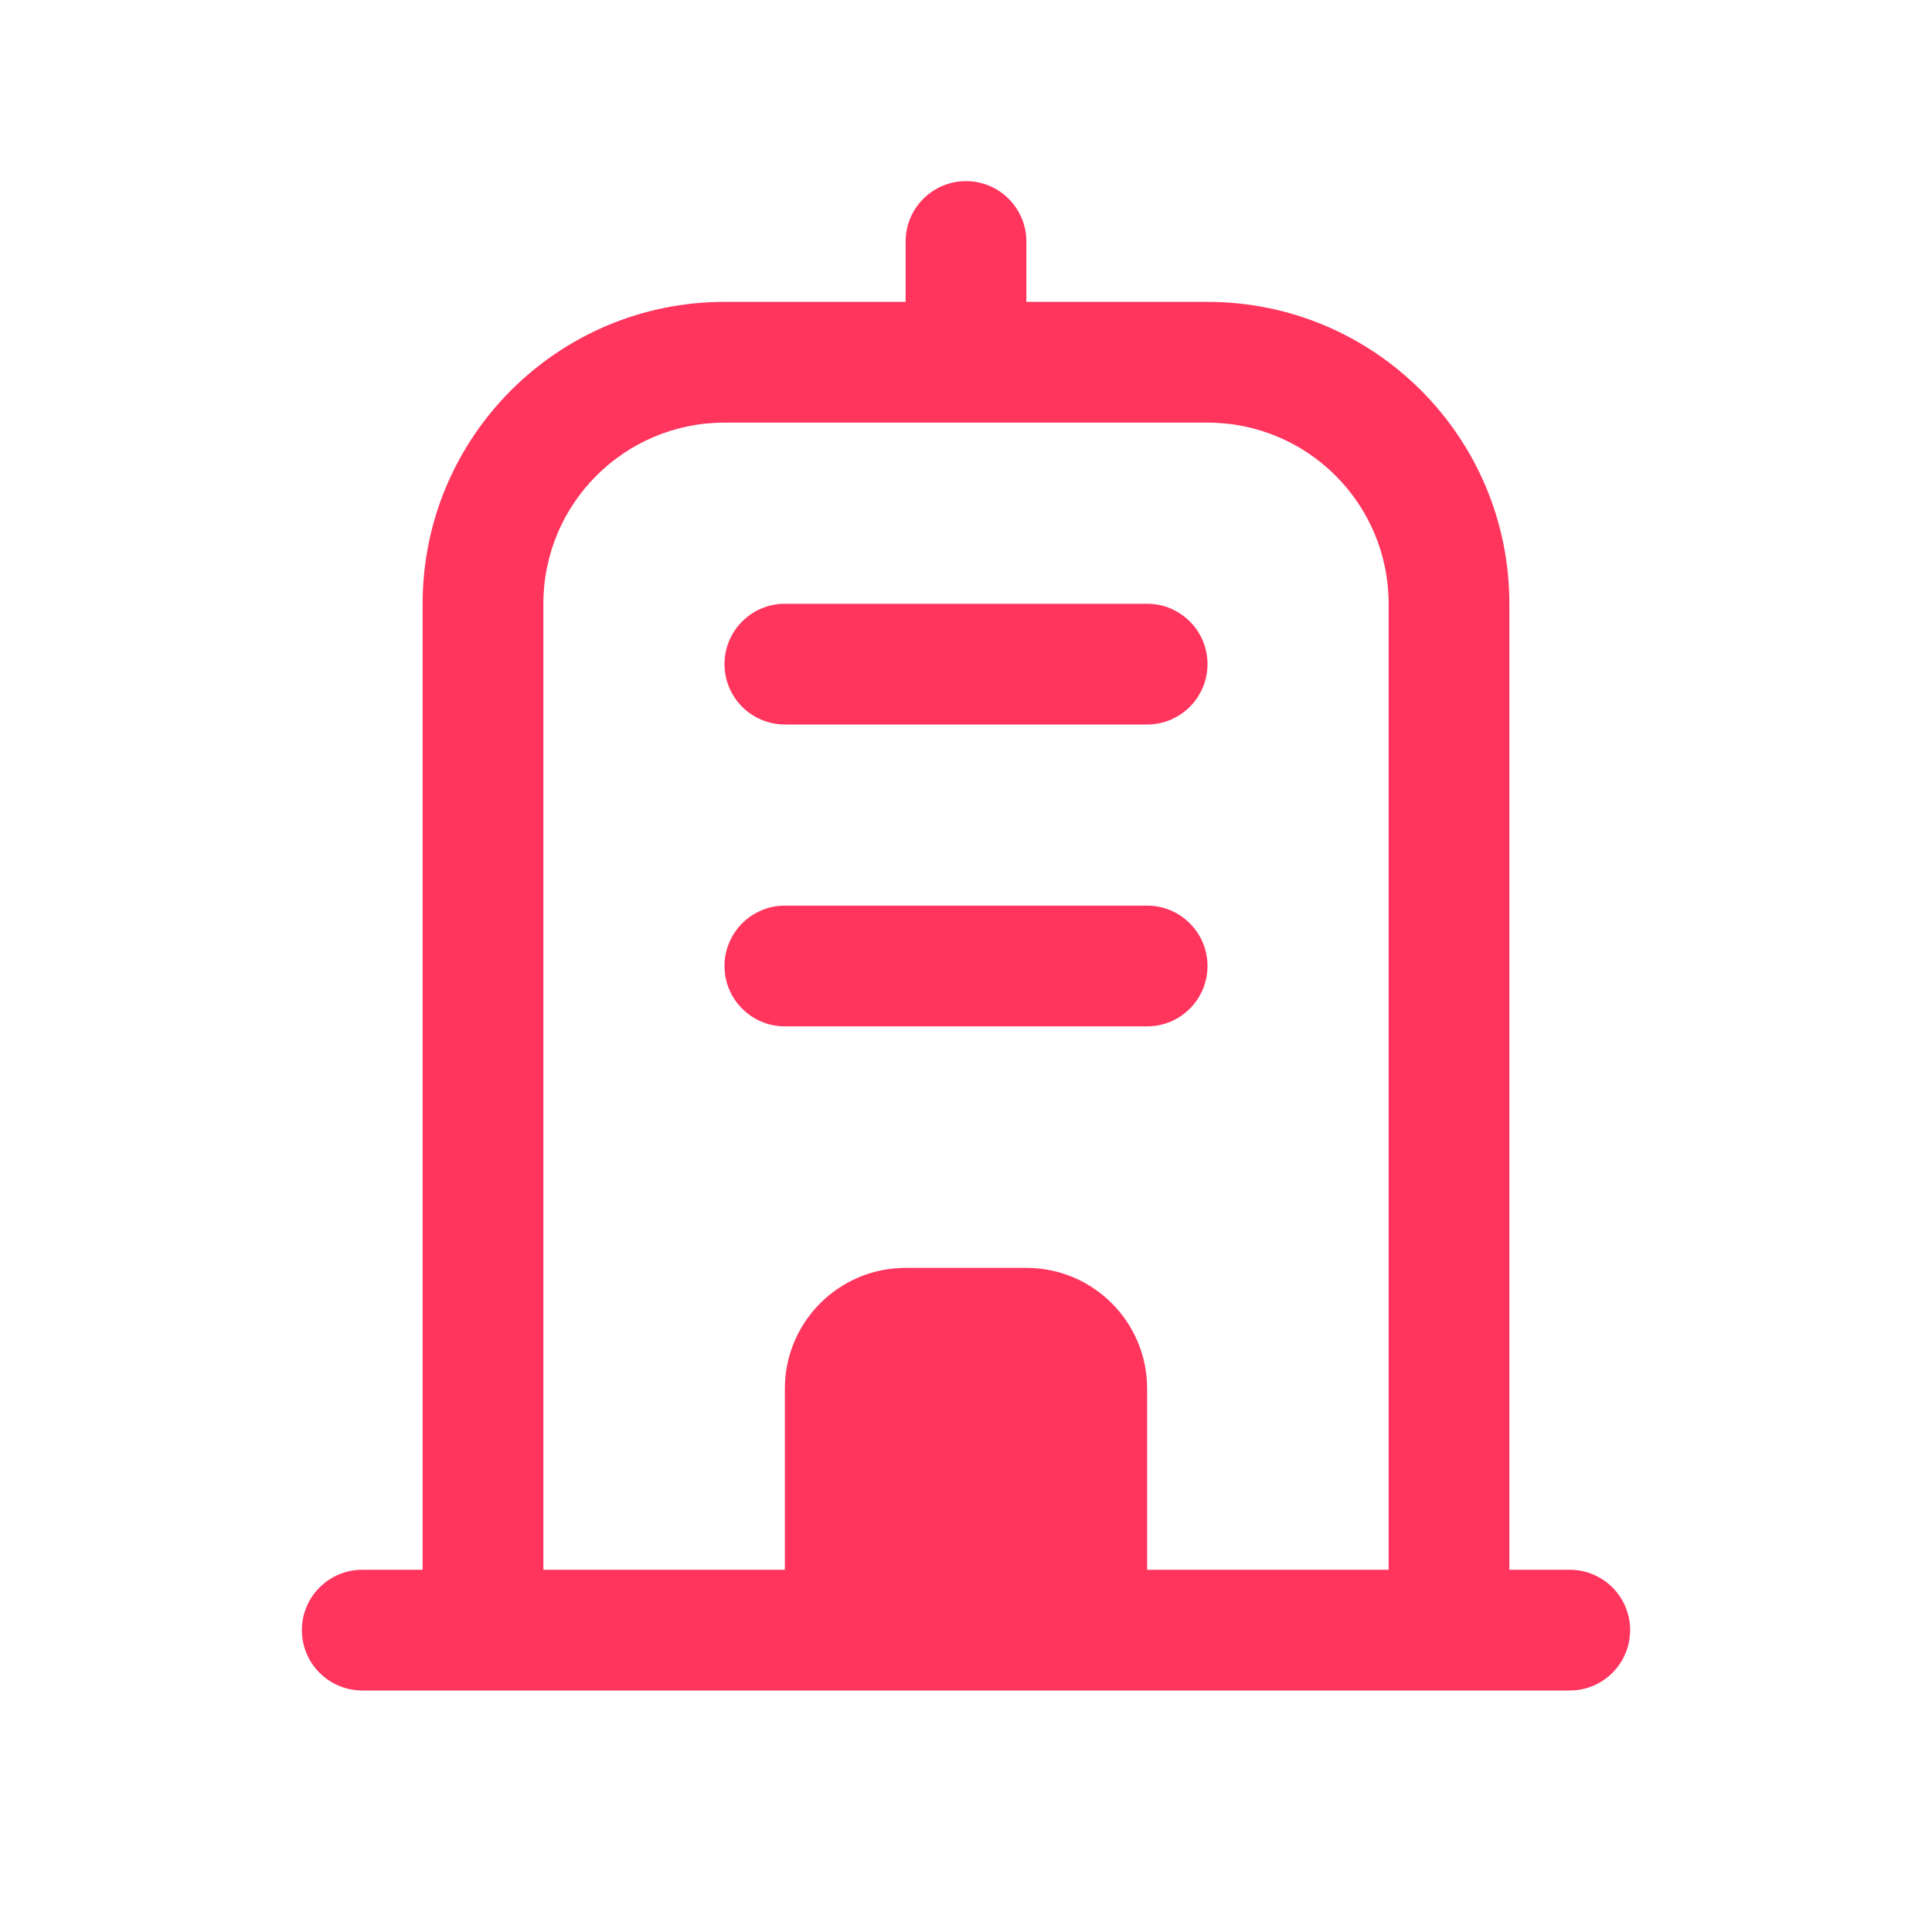 <svg width="32" height="32" viewBox="0 0 32 32" fill="none" xmlns="http://www.w3.org/2000/svg">
<path d="M13 10C12.448 10 12 10.448 12 11C12 11.552 12.448 12 13 12H19C19.552 12 20 11.552 20 11C20 10.448 19.552 10 19 10H13Z" fill="#FF355E"/>
<path d="M12 16C12 15.448 12.448 15 13 15H19C19.552 15 20 15.448 20 16C20 16.552 19.552 17 19 17H13C12.448 17 12 16.552 12 16Z" fill="#FF355E"/>
<path fill-rule="evenodd" clip-rule="evenodd" d="M16 3C16.552 3 17 3.448 17 4V5H20C22.761 5 25 7.239 25 10V26H26C26.552 26 27 26.448 27 27C27 27.552 26.552 28 26 28H6C5.448 28 5 27.552 5 27C5 26.448 5.448 26 6 26H7V10C7 7.239 9.239 5 12 5H15V4C15 3.448 15.448 3 16 3ZM12 7H20C21.657 7 23 8.343 23 10V26H19V23C19 21.895 18.105 21 17 21H15C13.895 21 13 21.895 13 23V26H9V10C9 8.343 10.343 7 12 7Z" fill="#FF355E"/>
</svg>

